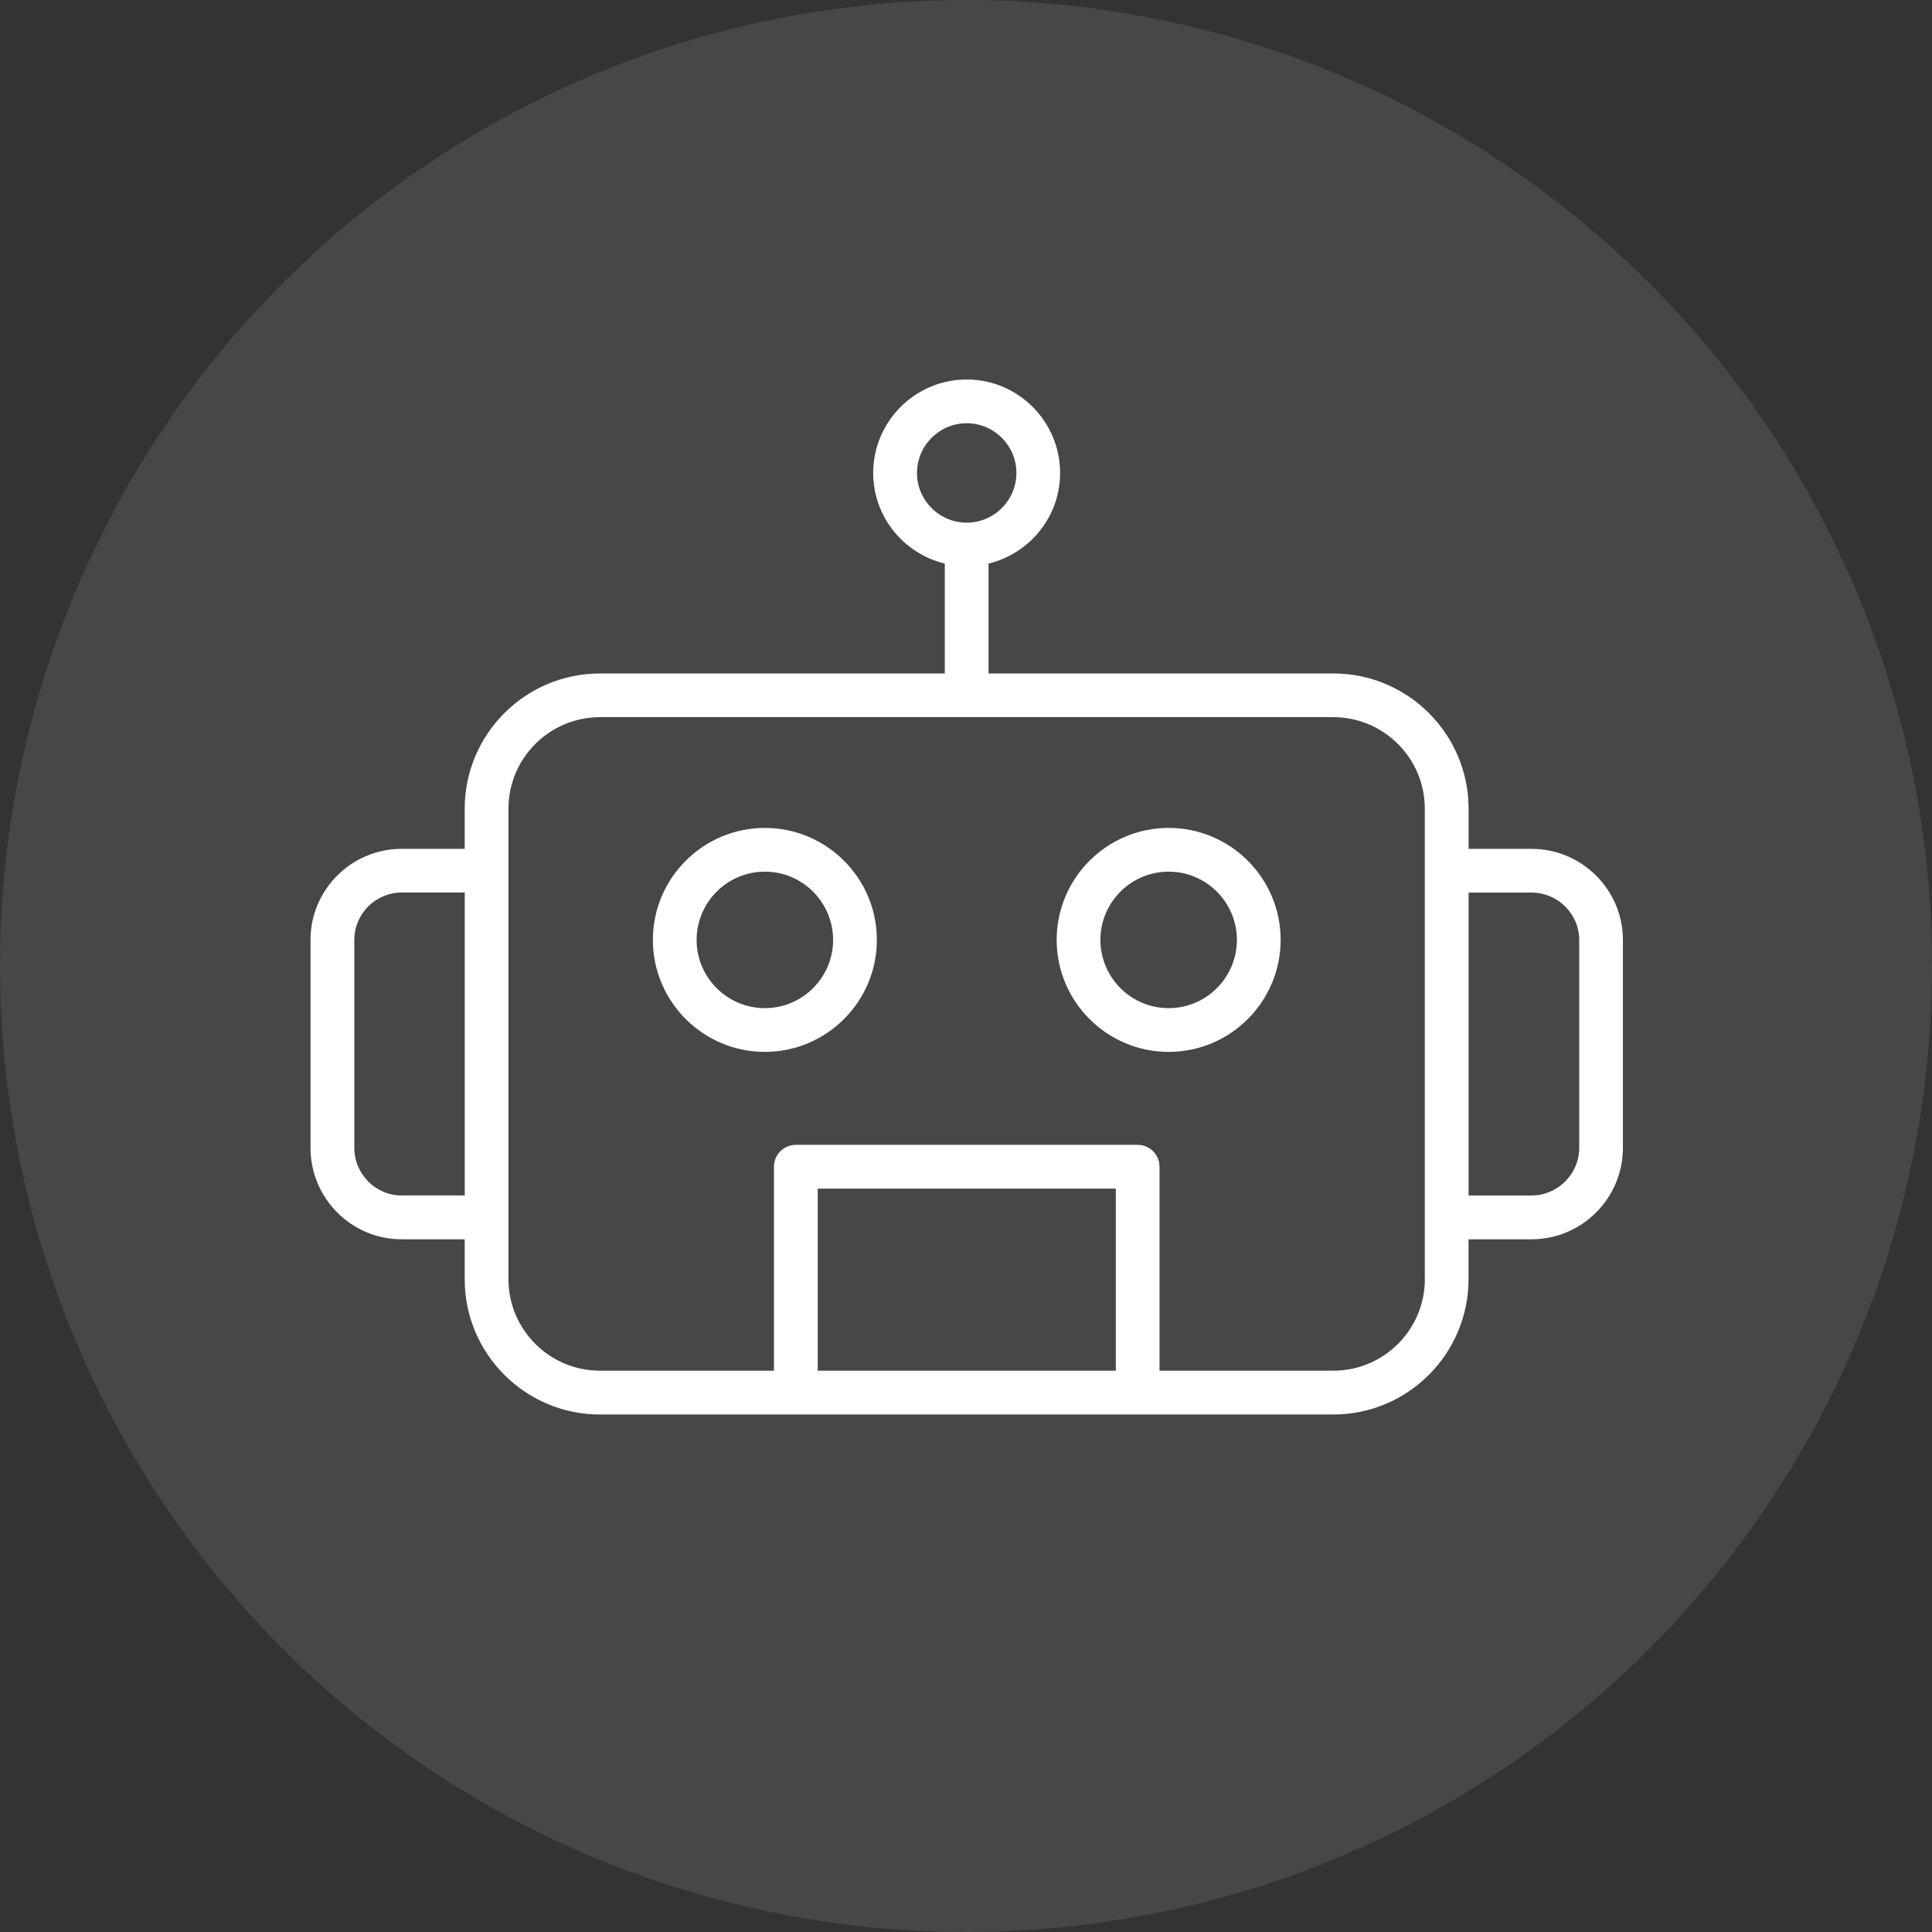 <svg width="112" height="112" viewBox="0 0 112 112" fill="none" xmlns="http://www.w3.org/2000/svg">
<rect x="0" y="0" width="112" height="112" fill="#333333" stroke="none"/>
<circle opacity="0.1" cx="56" cy="56" r="56" fill="white"/>
<path d="M88.781 49.209H85.136V46.882C85.136 42.558 81.62 39.042 77.296 39.042H57.306V32.67C59.68 32.097 61.455 29.966 61.455 27.418C61.455 24.431 59.024 22 56.038 22C53.051 22 50.62 24.431 50.62 27.418C50.62 29.966 52.395 32.097 54.77 32.67V39.042H34.779C30.458 39.042 26.939 42.558 26.939 46.882V49.209H23.281C20.368 49.209 18 51.58 18 54.493V66.54C18 69.462 20.371 71.843 23.281 71.843H26.939V74.16C26.939 78.484 30.455 82 34.779 82H77.293C81.614 82 85.132 78.484 85.132 74.16V71.843H88.778C91.704 71.843 94.082 69.466 94.082 66.54V54.493C94.082 51.58 91.704 49.209 88.778 49.209H88.781ZM53.159 27.417C53.159 25.829 54.453 24.536 56.041 24.536C57.629 24.536 58.922 25.829 58.922 27.417C58.922 29.006 57.629 30.299 56.041 30.299C54.453 30.299 53.159 29.006 53.159 27.417ZM23.285 69.303C21.77 69.303 20.54 68.061 20.54 66.536V54.489C20.54 52.974 21.773 51.741 23.285 51.741H26.943V69.3H23.285V69.303ZM47.406 79.46V68.904H64.686V79.46H47.406ZM82.6 74.157C82.6 77.079 80.222 79.46 77.296 79.46H67.219V67.636C67.219 66.936 66.651 66.368 65.951 66.368H46.135C45.434 66.368 44.867 66.936 44.867 67.636V79.46H34.779C31.856 79.46 29.476 77.083 29.476 74.157V70.59C29.476 70.584 29.479 70.578 29.479 70.571C29.479 70.565 29.476 70.559 29.476 70.552V50.492C29.476 50.486 29.479 50.479 29.479 50.473C29.479 50.467 29.476 50.46 29.476 50.454V46.878C29.476 43.955 31.853 41.575 34.779 41.575H77.293C80.216 41.575 82.597 43.952 82.597 46.878V74.153L82.6 74.157ZM91.549 66.536C91.549 68.061 90.306 69.303 88.781 69.303H85.136V51.744H88.781C90.306 51.744 91.549 52.977 91.549 54.493V66.539V66.536Z" fill="white"/>
<path d="M44.34 47.995C40.761 47.995 37.848 50.908 37.848 54.487C37.848 58.066 40.761 60.979 44.34 60.979C47.919 60.979 50.832 58.066 50.832 54.487C50.832 50.905 47.919 47.995 44.34 47.995ZM44.34 58.443C42.159 58.443 40.384 56.668 40.384 54.487C40.384 52.306 42.159 50.531 44.34 50.531C46.521 50.531 48.296 52.306 48.296 54.487C48.296 56.668 46.521 58.443 44.34 58.443Z" fill="white"/>
<path d="M67.748 47.995C64.169 47.995 61.256 50.908 61.256 54.487C61.256 58.066 64.169 60.979 67.748 60.979C71.327 60.979 74.24 58.066 74.24 54.487C74.24 50.905 71.327 47.995 67.748 47.995ZM67.748 58.443C65.567 58.443 63.792 56.668 63.792 54.487C63.792 52.306 65.567 50.531 67.748 50.531C69.929 50.531 71.704 52.306 71.704 54.487C71.704 56.668 69.929 58.443 67.748 58.443Z" fill="white"/>
</svg>
